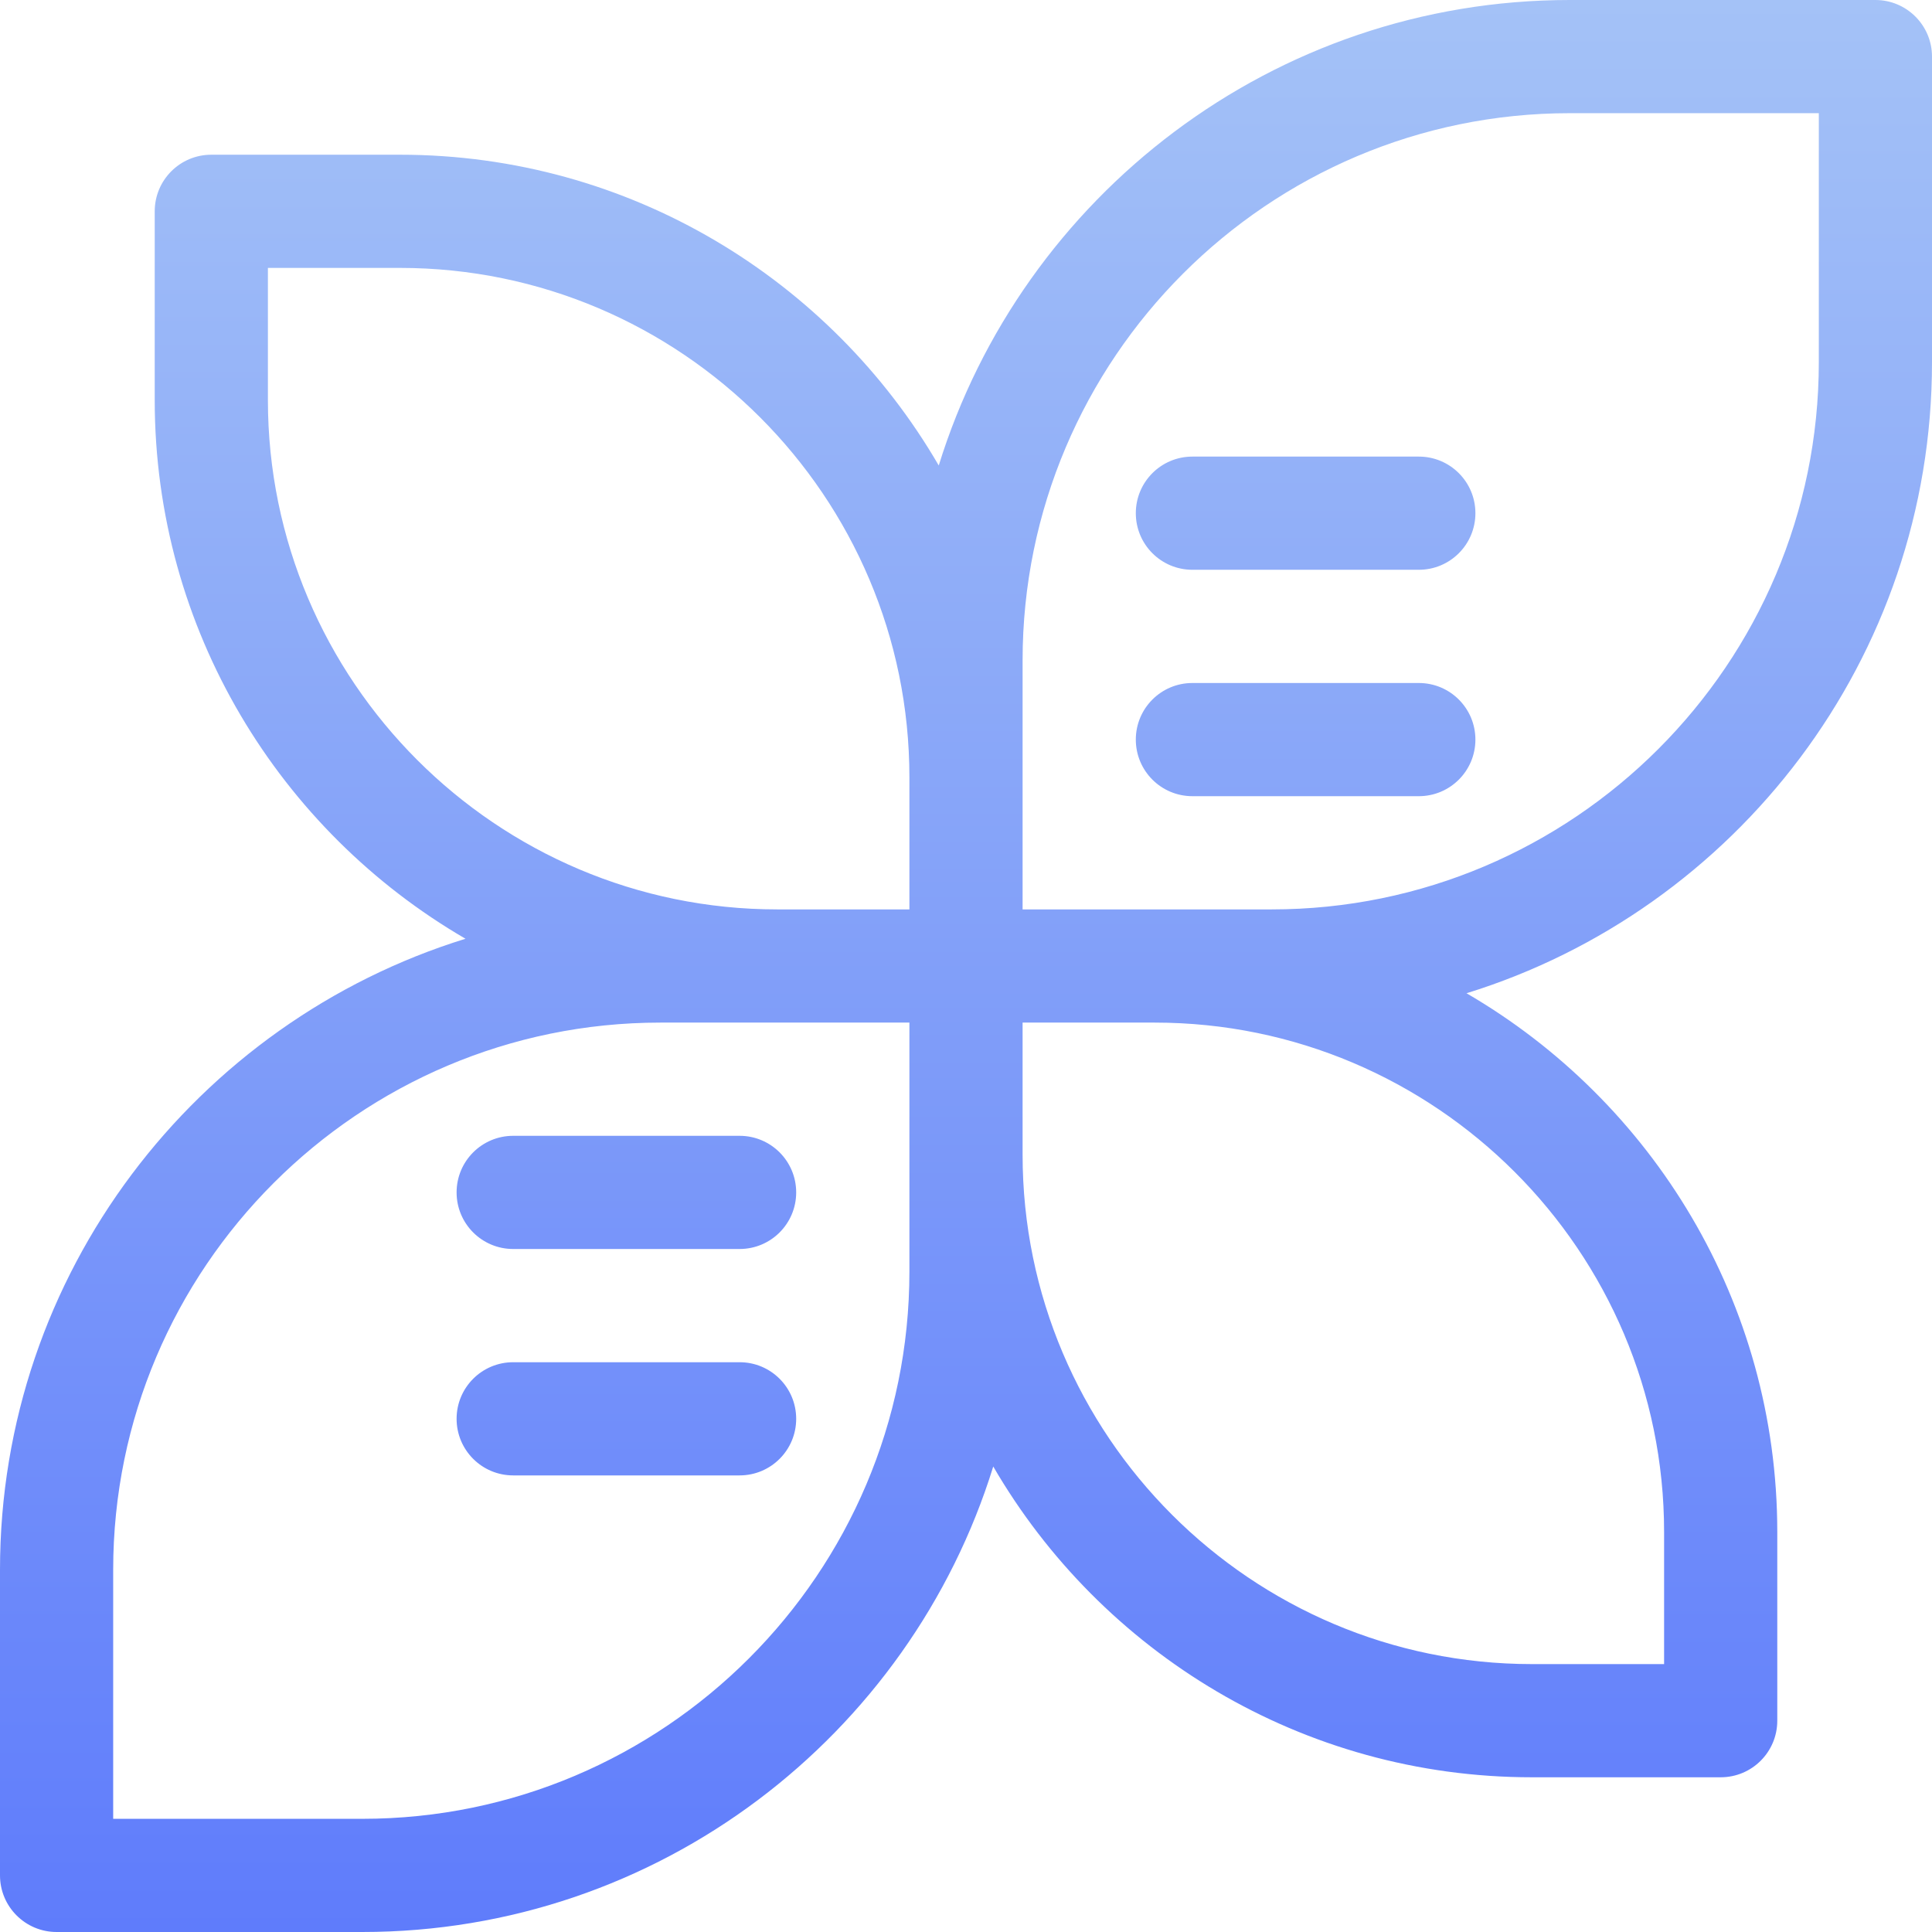 <svg width="48" height="48" viewBox="0 0 48 48" fill="none" xmlns="http://www.w3.org/2000/svg">
<path d="M12.75 28.219H18.375C19.152 28.219 19.781 28.848 19.781 29.625C19.781 30.402 19.152 31.031 18.375 31.031H12.75C11.973 31.031 11.344 30.402 11.344 29.625C11.344 28.848 11.973 28.219 12.75 28.219ZM18.375 33.844H12.75C11.973 33.844 11.344 34.473 11.344 35.25C11.344 36.027 11.973 36.656 12.75 36.656H18.375C19.152 36.656 19.781 36.027 19.781 35.25C19.781 34.473 19.152 33.844 18.375 33.844ZM35.25 16.969H29.625C28.848 16.969 28.219 17.598 28.219 18.375C28.219 19.152 28.848 19.781 29.625 19.781H35.25C36.027 19.781 36.656 19.152 36.656 18.375C36.656 17.598 36.027 16.969 35.25 16.969ZM36.435 24.677C41.048 27.358 44.156 32.354 44.156 38.062V42.75C44.156 43.527 43.527 44.156 42.75 44.156H38.062C32.354 44.156 27.358 41.048 24.677 36.435C22.607 43.126 16.362 48 9 48H1.406C0.63 48 0 47.37 0 46.594V39C0 31.638 4.874 25.393 11.565 23.323C6.952 20.642 3.844 15.646 3.844 9.938V5.25C3.844 4.473 4.473 3.844 5.25 3.844H9.938C15.646 3.844 20.642 6.952 23.323 11.565C25.393 4.874 31.638 0 39 0H46.594C47.37 0 48 0.63 48 1.406V9C48 16.362 43.126 22.607 36.435 24.677ZM22.594 25.406H16.406C8.911 25.406 2.812 31.504 2.812 39V45.188H9C16.496 45.188 22.594 39.089 22.594 31.594V25.406ZM22.594 19.312C22.594 12.334 16.916 6.656 9.938 6.656H6.656V9.938C6.656 16.916 12.334 22.594 19.312 22.594H22.594V19.312ZM28.688 25.406H25.406V28.688C25.406 35.666 31.084 41.344 38.062 41.344H41.344V38.062C41.344 31.084 35.666 25.406 28.688 25.406ZM45.188 9V2.812H39C31.504 2.812 25.406 8.911 25.406 16.406V22.594H28.688H31.594C39.089 22.594 45.188 16.496 45.188 9ZM35.25 11.344H29.625C28.848 11.344 28.219 11.973 28.219 12.75C28.219 13.527 28.848 14.156 29.625 14.156H35.25C36.027 14.156 36.656 13.527 36.656 12.75C36.656 11.973 36.027 11.344 35.25 11.344Z" fill="url(#paint0_linear)"/>
<defs>
<linearGradient id="paint0_linear" x1="24" y1="48" x2="24" y2="0" gradientUnits="userSpaceOnUse">
<stop stop-color="#5F7CFB"/>
<stop offset="1" stop-color="#A4C2F7"/>
</linearGradient>
</defs>
</svg>
